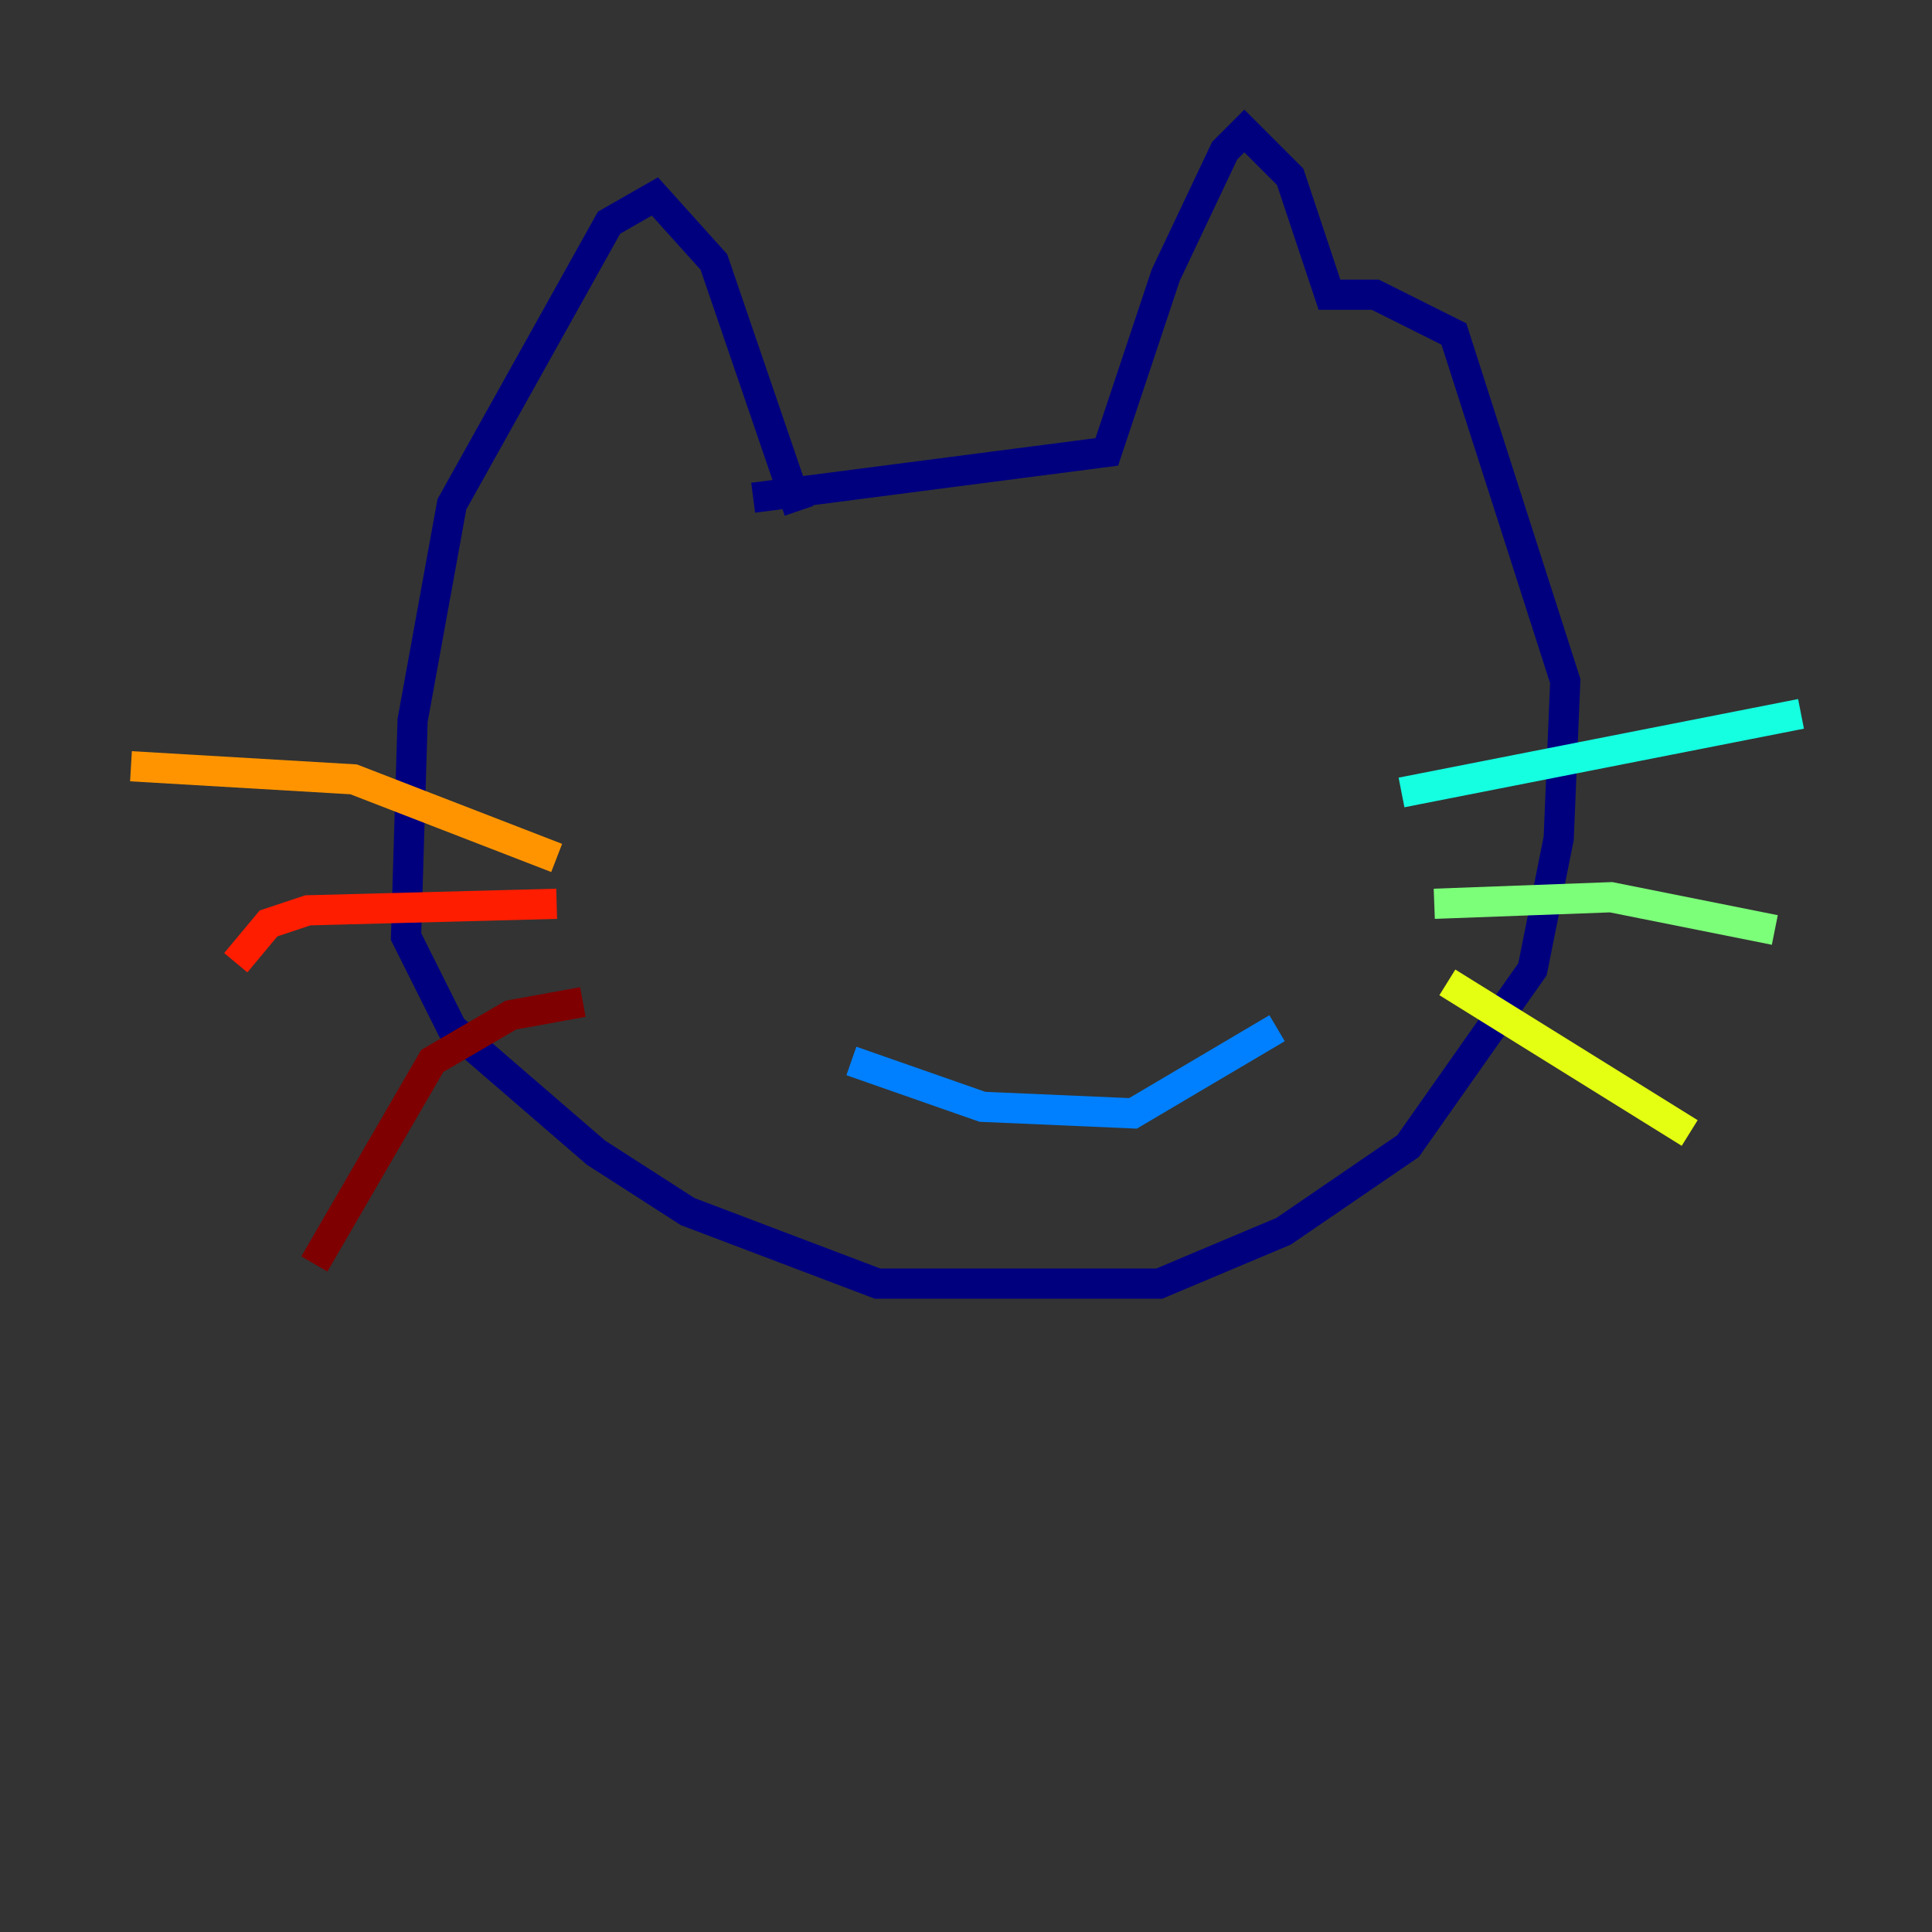 <?xml version="1.0" encoding="utf-8" ?>
<svg baseProfile="tiny" height="128" version="1.2" viewBox="0,0,128,128" width="128" xmlns="http://www.w3.org/2000/svg" xmlns:ev="http://www.w3.org/2001/xml-events" xmlns:xlink="http://www.w3.org/1999/xlink"><rect x="0" y="0" width="128" height="128" fill="#333333" stroke="none"/><defs /><polyline fill="none" points="52.936,33.844 47.295,17.356 43.39,13.017 40.352,14.752 29.939,33.41 27.336,47.729 26.902,62.047 29.939,68.122 39.485,76.366 45.559,80.271 58.142,85.044 76.8,85.044 85.044,81.573 93.288,75.932 101.532,64.217 103.268,55.539 103.702,45.125 96.325,22.129 91.119,19.525 88.081,19.525 85.478,11.715 82.441,8.678 81.139,9.98 77.234,18.224 73.329,29.939 49.898,32.976" stroke="#00007f" stroke-width="2" /><polyline fill="none" points="57.709,70.725 57.709,70.725" stroke="#0000ff" stroke-width="2" /><polyline fill="none" points="56.407,70.291 65.085,73.329 75.064,73.763 84.61,68.122" stroke="#0080ff" stroke-width="2" /><polyline fill="none" points="92.854,52.502 119.322,47.295" stroke="#15ffe1" stroke-width="2" /><polyline fill="none" points="95.024,59.878 106.739,59.444 117.586,61.614" stroke="#7cff79" stroke-width="2" /><polyline fill="none" points="95.891,65.085 111.946,75.064" stroke="#e4ff12" stroke-width="2" /><polyline fill="none" points="36.881,56.841 23.43,51.634 8.678,50.766" stroke="#ff9400" stroke-width="2" /><polyline fill="none" points="36.881,59.878 20.393,60.312 17.79,61.18 15.62,63.783" stroke="#ff1d00" stroke-width="2" /><polyline fill="none" points="38.617,66.386 33.844,67.254 28.637,70.291 20.827,83.742" stroke="#7f0000" stroke-width="2" /></svg>